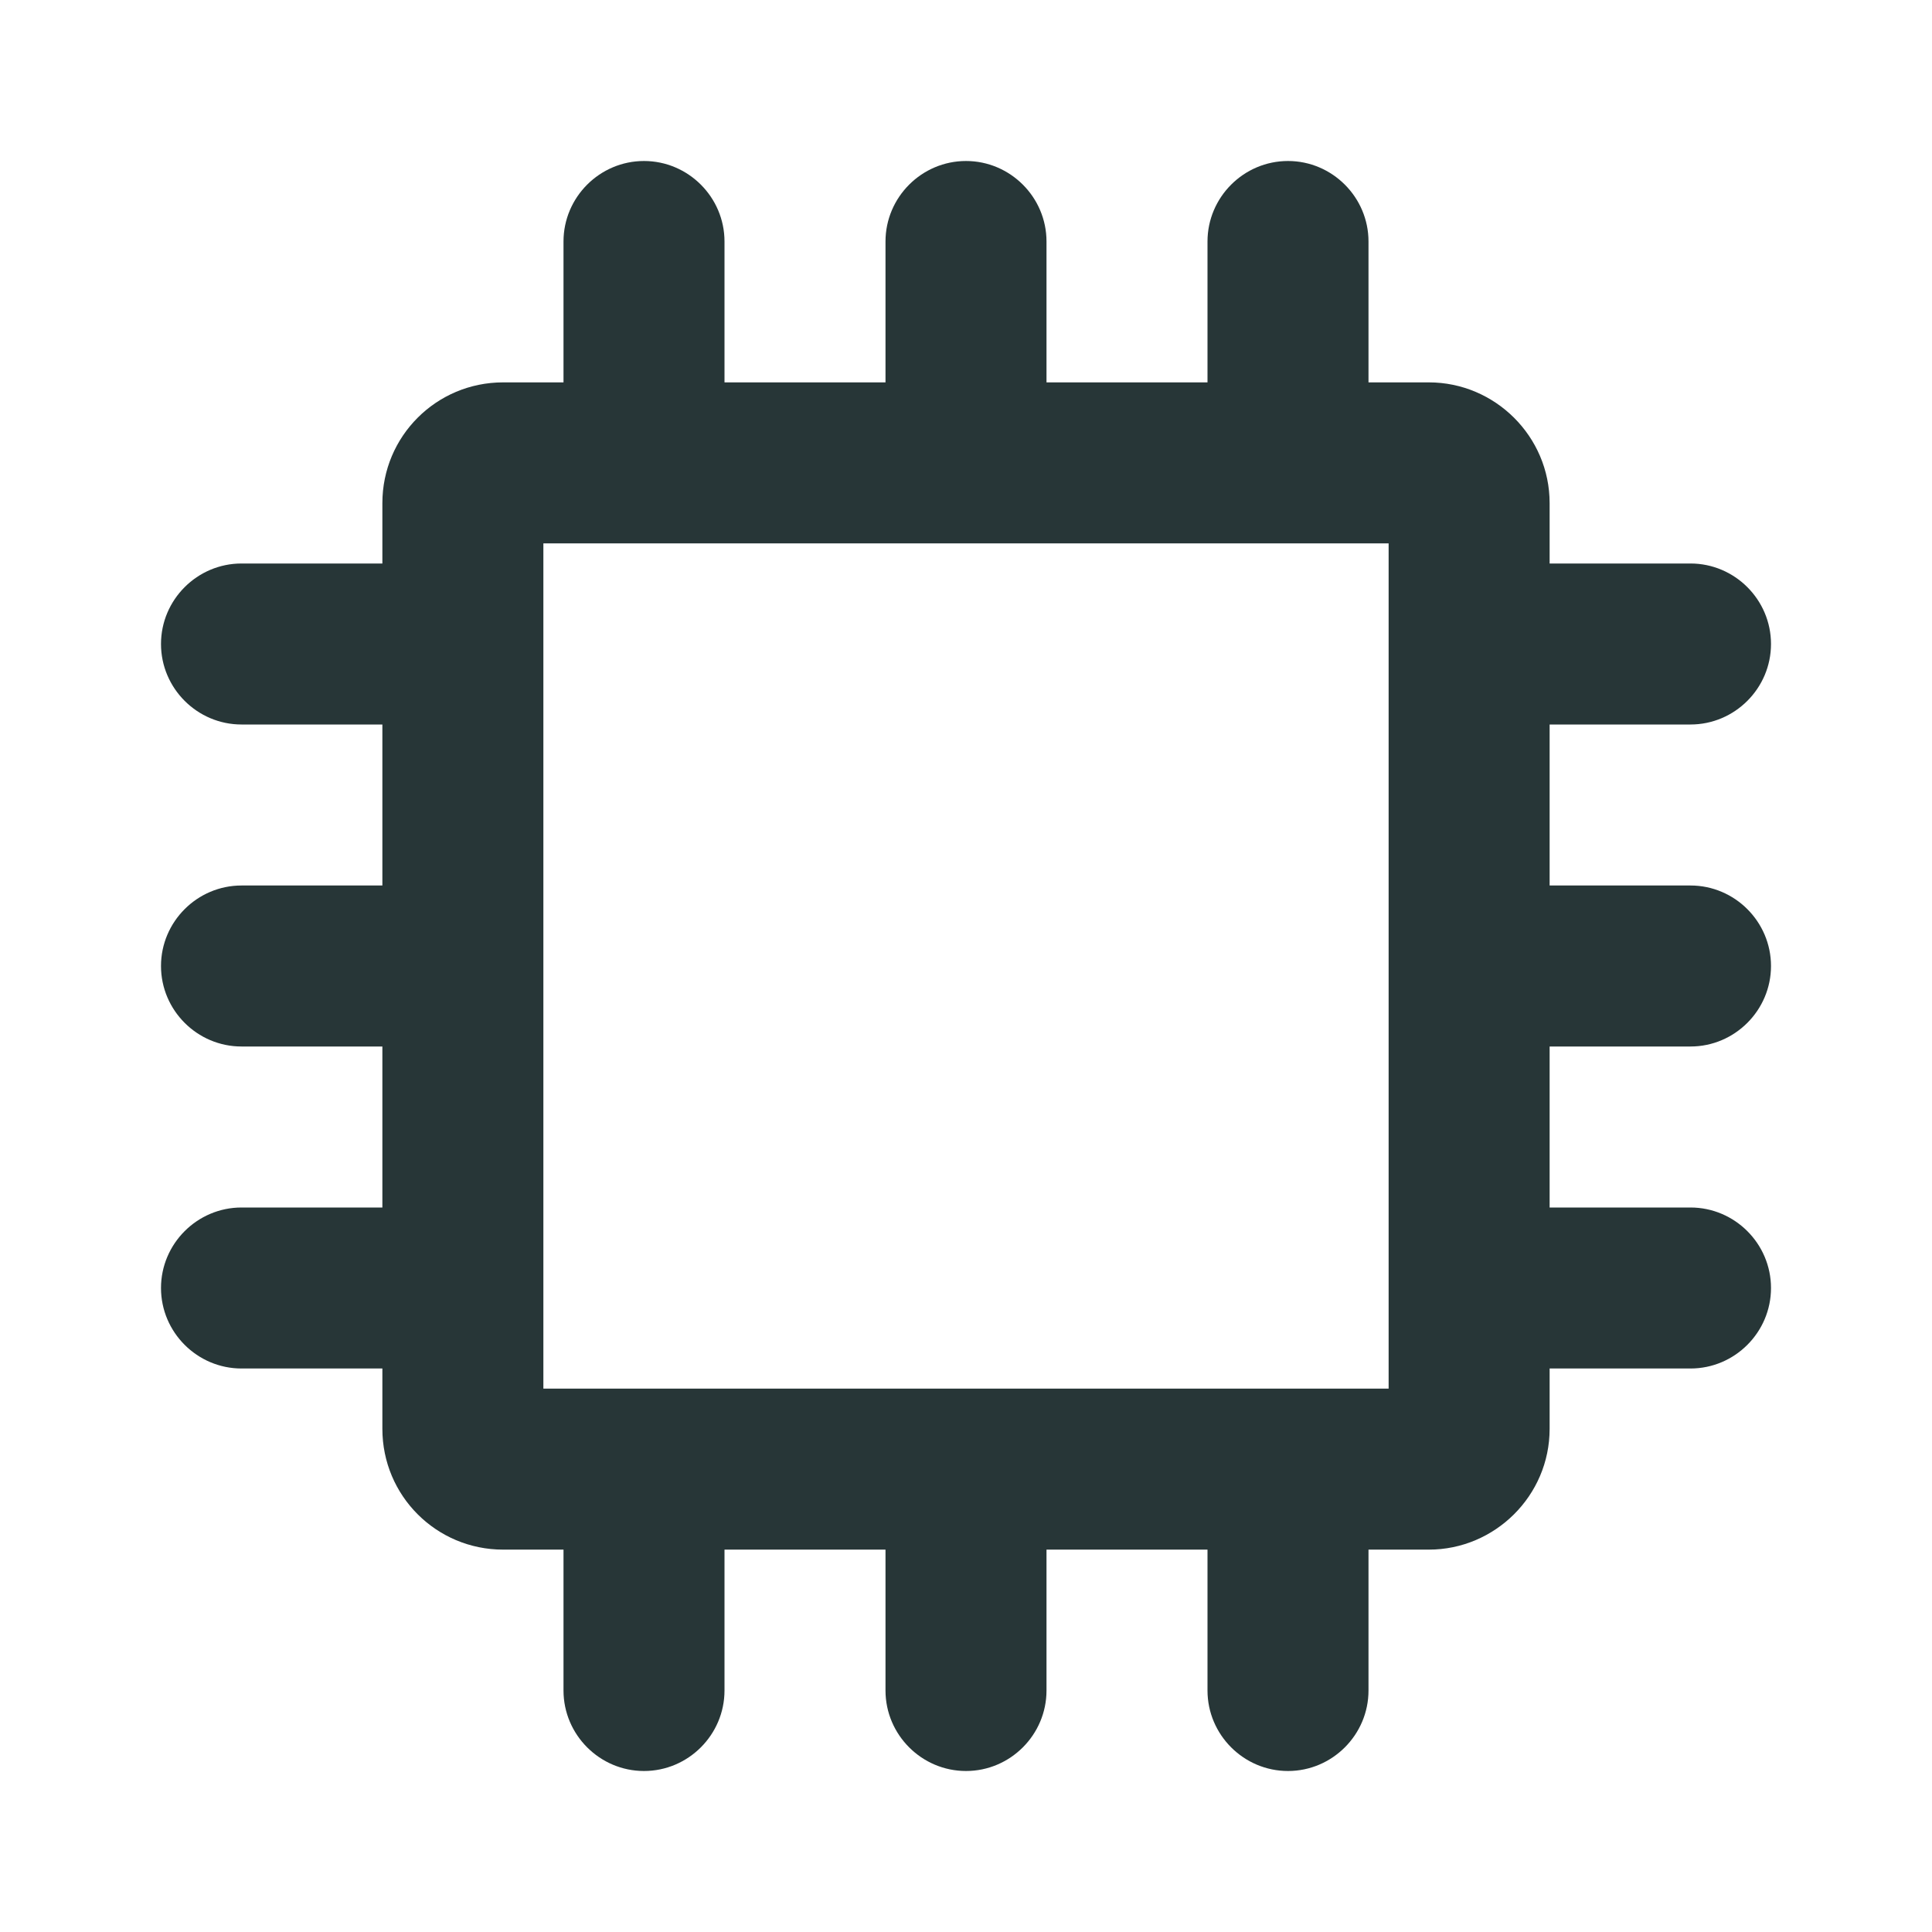 <?xml version="1.0" encoding="UTF-8"?>
<svg width="24px" height="24px" viewBox="0 0 24 24" version="1.1" xmlns="http://www.w3.org/2000/svg" xmlns:xlink="http://www.w3.org/1999/xlink">
    <title>Icons/Full Set/Instance/General Instance</title>
    <g id="Icons/Full-Set/Instance/General-Instance" stroke="none" stroke-width="1" fill="none" fill-rule="evenodd">
        <path d="M6.75,17.25 L17.25,17.25 L17.25,6.75 L6.75,6.75 L6.75,17.25 Z M21,13 C21.55,13 22,12.55 22,12 C22,11.45 21.55,11 21,11 L19.25,11 L19.25,9 L21,9 C21.55,9 22,8.55 22,8 C22,7.45 21.55,7 21,7 L19.25,7 L19.25,6.25 C19.25,5.42 18.57,4.75 17.75,4.75 L17,4.75 L17,3 C17,2.45 16.55,2 16,2 C15.45,2 15,2.45 15,3 L15,4.75 L13,4.75 L13,3 C13,2.45 12.55,2 12,2 C11.45,2 11,2.45 11,3 L11,4.75 L9,4.75 L9,3 C9,2.45 8.55,2 8,2 C7.45,2 7,2.45 7,3 L7,4.75 L6.25,4.75 C5.42,4.75 4.75,5.42 4.75,6.25 L4.75,7 L3,7 C2.45,7 2,7.45 2,8 C2,8.55 2.45,9 3,9 L4.75,9 L4.75,11 L3,11 C2.45,11 2,11.45 2,12 C2,12.55 2.45,13 3,13 L4.75,13 L4.75,15 L3,15 C2.45,15 2,15.45 2,16 C2,16.55 2.45,17 3,17 L4.75,17 L4.75,17.75 C4.75,18.58 5.42,19.25 6.25,19.25 L7,19.25 L7,21 C7,21.55 7.45,22 8,22 C8.55,22 9,21.55 9,21 L9,19.25 L11,19.25 L11,21 C11,21.55 11.45,22 12,22 C12.55,22 13,21.55 13,21 L13,19.25 L15,19.25 L15,21 C15,21.55 15.45,22 16,22 C16.55,22 17,21.55 17,21 L17,19.25 L17.75,19.25 C18.57,19.25 19.25,18.58 19.25,17.75 L19.25,17 L21,17 C21.55,17 22,16.55 22,16 C22,15.45 21.55,15 21,15 L19.25,15 L19.25,13 L21,13 Z" id="Fill-1" fill="#273637"></path>
    </g>
</svg>